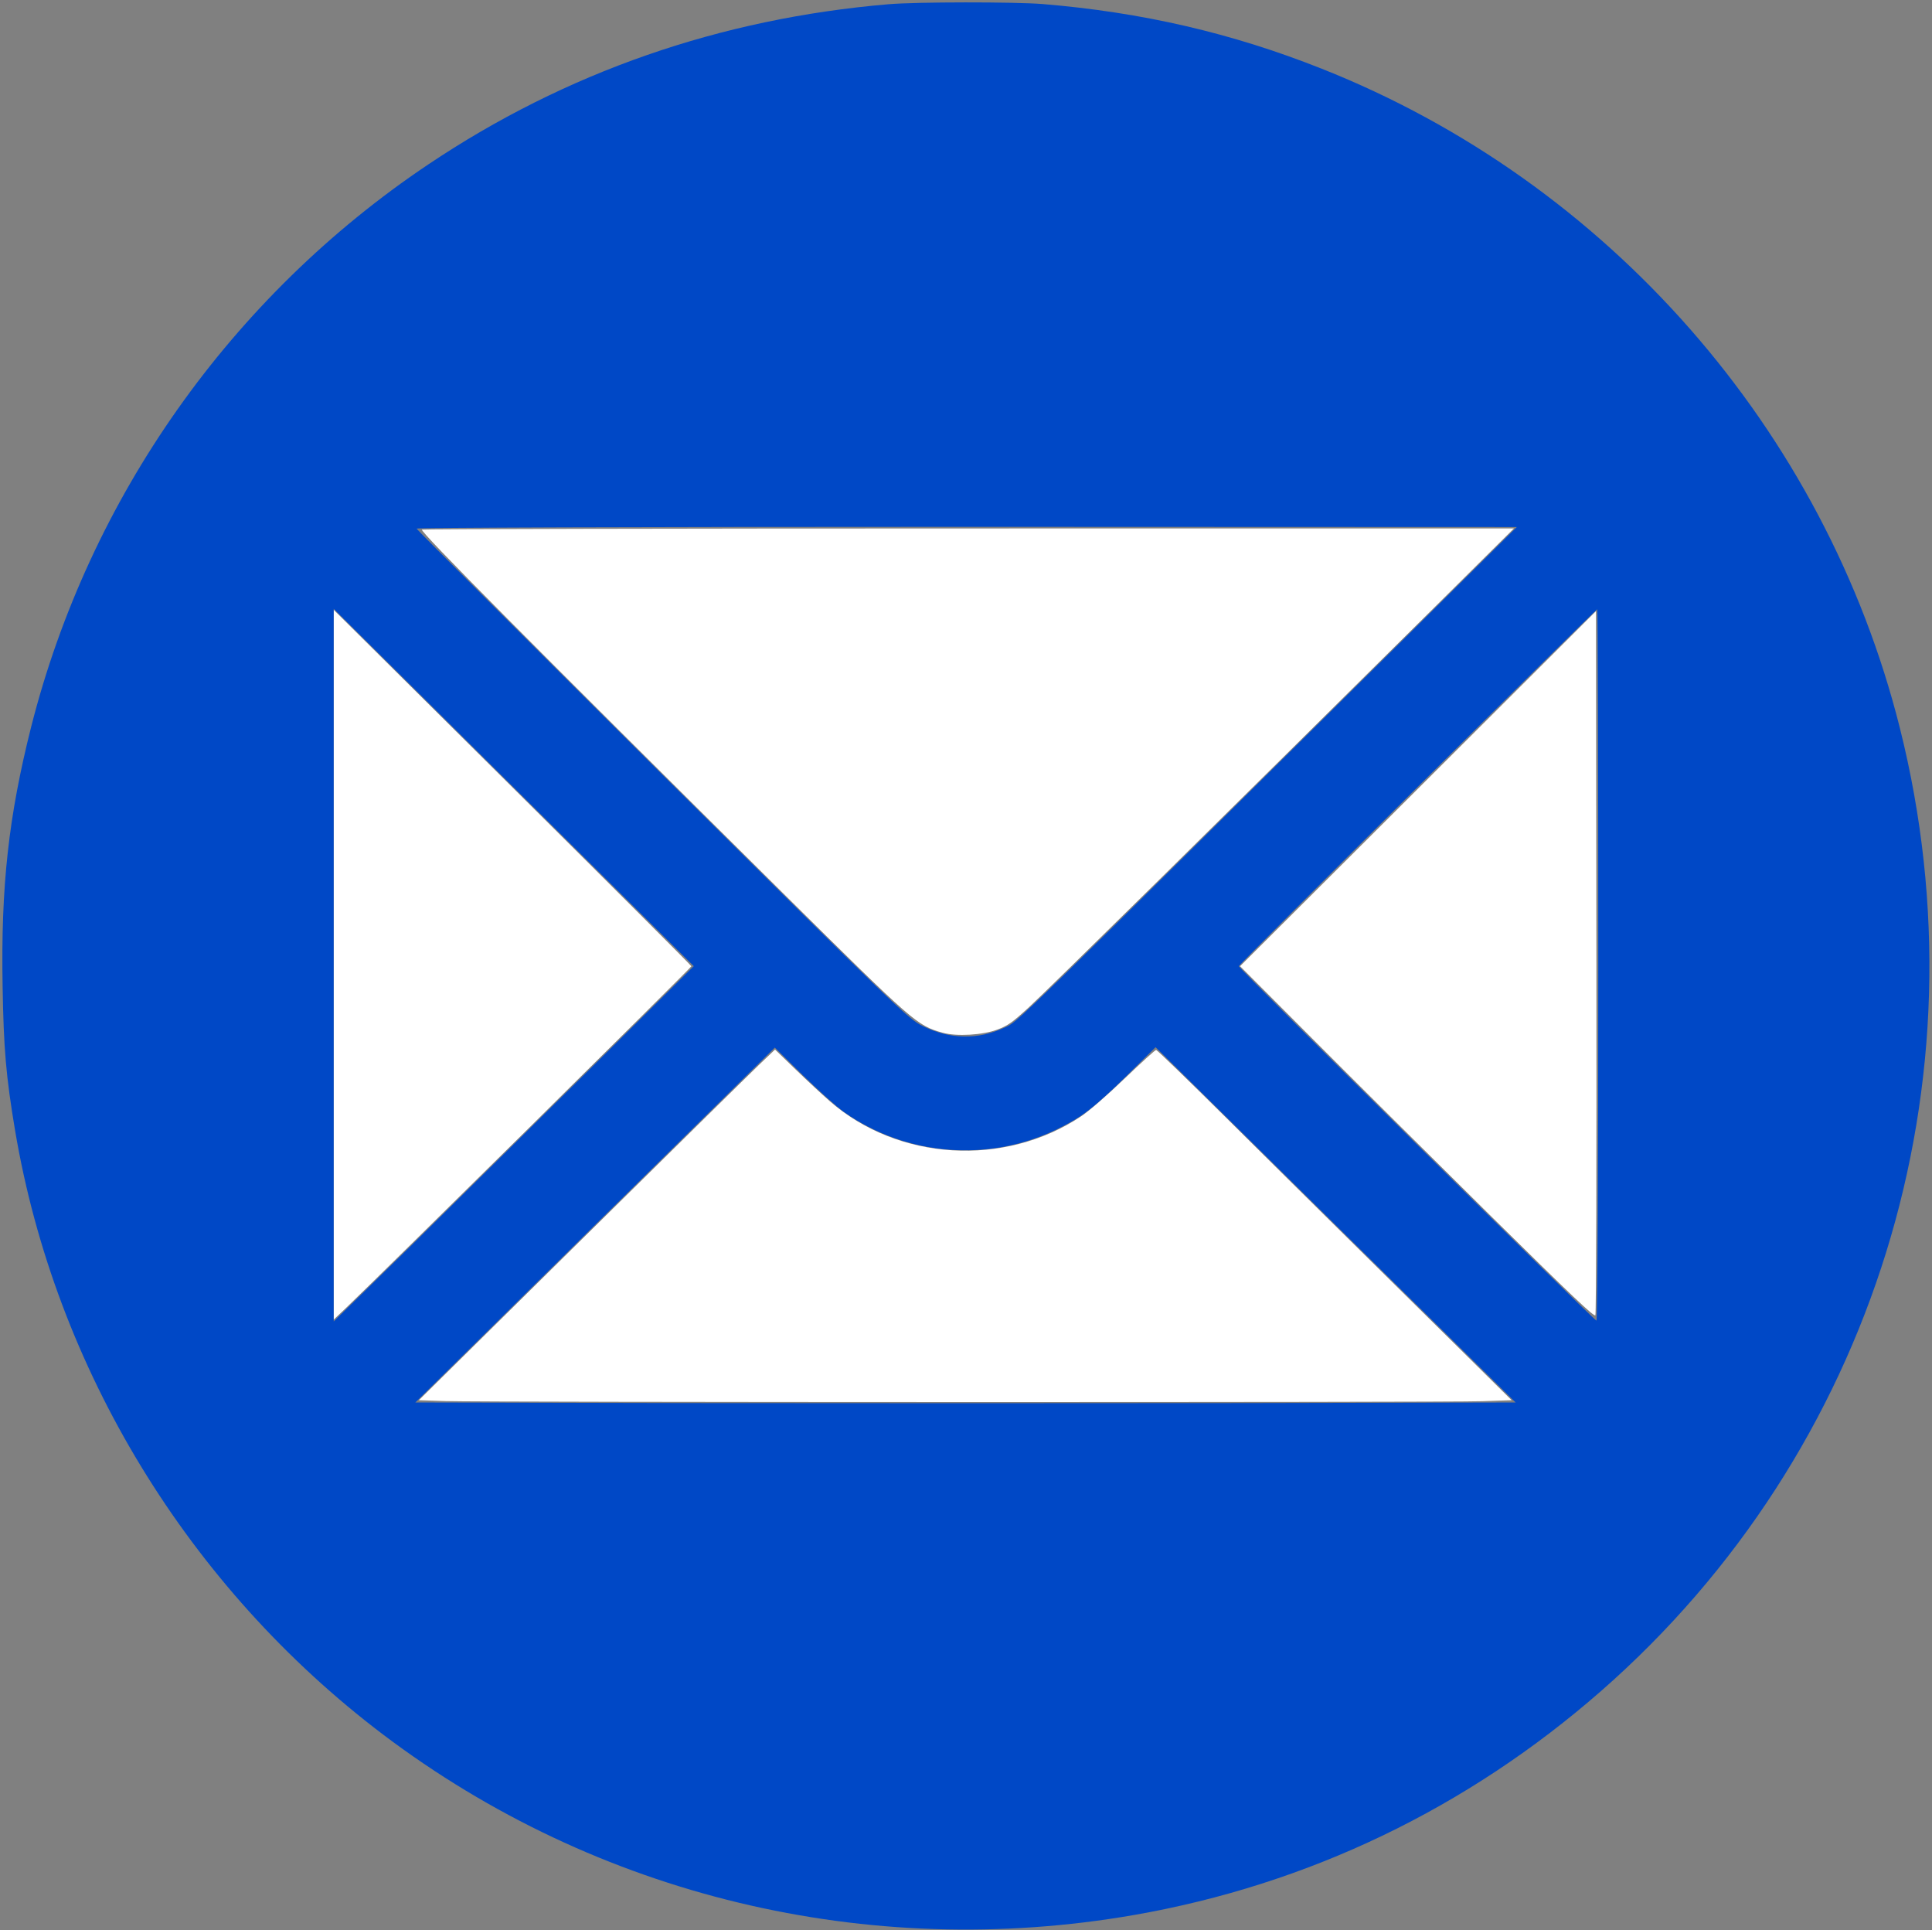 <?xml version="1.0" encoding="UTF-8" standalone="no"?>
<svg
   version="1.0"
   width="961pt"
   height="960pt"
   viewBox="0 0 961 960"
   preserveAspectRatio="xMidYMid meet"
   id="svg6"
   sodipodi:docname="email_hover_fill.svg"
   inkscape:version="1.1 (c68e22c387, 2021-05-23)"
   xmlns:inkscape="http://www.inkscape.org/namespaces/inkscape"
   xmlns:sodipodi="http://sodipodi.sourceforge.net/DTD/sodipodi-0.dtd"
   xmlns="http://www.w3.org/2000/svg"
   xmlns:svg="http://www.w3.org/2000/svg">
  <rect x="0" y="0" width="961" height="960" fill="#808080" stroke="none"/>
  <defs
     id="defs10" />
  <sodipodi:namedview
     id="namedview8"
     pagecolor="#505050"
     bordercolor="#eeeeee"
     borderopacity="1"
     inkscape:pageshadow="0"
     inkscape:pageopacity="0"
     inkscape:pagecheckerboard="0"
     inkscape:document-units="pt"
     showgrid="false"
     inkscape:zoom="0.325"
     inkscape:cx="544.61538"
     inkscape:cy="609.23077"
     inkscape:window-width="1271"
     inkscape:window-height="1040"
     inkscape:window-x="550"
     inkscape:window-y="22"
     inkscape:window-maximized="0"
     inkscape:current-layer="svg6" />
  <g
     transform="translate(0,960) scale(0.1,-0.1)"
     fill="#000000"
     stroke="none"
     id="g4"
     style="fill:#0048c6;fill-opacity:1">
    <path
       d="M4420 9579 c-837 -71 -1606 -338 -2290 -797 -980 -657 -1686 -1657 -1975 -2797 -112 -444 -151 -792 -142 -1289 5 -312 17 -449 62 -718 200 -1185 862 -2271 1830 -3004 1063 -804 2412 -1128 3735 -898 867 151 1658 531 2325 1115 1356 1188 1927 3030 1485 4789 -372 1483 -1452 2714 -2875 3278 -448 178 -894 281 -1390 322 -139 11 -626 11 -765 -1z m2685 -3036 c-2121 -2101 -2039 -2021 -2107 -2053 -133 -62 -271 -60 -408 7 -72 35 -116 78 -1295 1250 -671 668 -1221 1218 -1223 1224 -2 5 1032 9 2735 9 l2738 -1 -440 -436z m-4172 -2261 c-285 -282 -688 -680 -895 -884 l-378 -370 0 1772 0 1772 896 -889 895 -888 -518 -513z m5017 517 c0 -992 -4 -1769 -9 -1767 -19 7 -1781 1753 -1779 1763 3 11 1775 1775 1783 1775 3 0 5 -797 5 -1771z m-3750 -731 c312 -218 720 -250 1062 -82 118 58 179 104 335 257 l151 149 895 -884 896 -883 -1364 -3 c-750 -1 -1981 -1 -2736 0 l-1373 3 894 883 894 882 140 -138 c78 -76 170 -159 206 -184z"
       id="path2"
       style="fill:#0048c6;fill-opacity:1" />
  </g>
  <path
     style="fill:#ffffff;fill-opacity:1;stroke:none;stroke-width:46.977"
     d="M 625.201,684.811 C 608.124,680.018 606.232,678.366 519.995,592.944 352.773,427.301 277.932,351.957 279.86,351.193 c 1.042,-0.413 164.421,-0.761 363.063,-0.773 l 361.168,-0.023 -57.112,56.684 C 815.661,537.414 694.3,657.064 682.349,667.981 c -10.967,10.018 -13.915,12.11 -20.669,14.67 -9.837,3.728 -27.223,4.758 -36.478,2.16 z"
     id="path1503"
     transform="scale(0.75)" />
  <path
     style="fill:#ffffff;fill-opacity:1;stroke:none;stroke-width:46.977"
     d="M 295.546,929.071 277.79,928.486 385.838,821.805 C 445.265,763.13 498.417,710.815 503.953,705.549 l 10.066,-9.575 13.603,13.149 c 7.482,7.232 17.687,16.713 22.678,21.068 45.442,39.654 115.848,43.893 166.729,10.038 5.338,-3.552 17.08,-13.746 28.794,-24.999 10.879,-10.451 20.301,-19.002 20.936,-19.002 0.636,0 21.74,20.438 46.898,45.418 25.158,24.98 62.877,62.32 83.82,82.977 20.943,20.657 53.151,52.477 71.574,70.711 l 33.496,33.152 -19.898,0.677 c -24.115,0.821 -661.997,0.735 -687.105,-0.092 z"
     id="path1542"
     transform="scale(0.75)" />
  <path
     style="fill:#ffffff;fill-opacity:1;stroke:none;stroke-width:46.977"
     d="M 987.646,805.255 C 949.424,767.528 896.611,715.066 870.285,688.674 l -47.866,-47.986 118.032,-117.731 118.032,-117.731 0.274,232.621 c 0.154,130.402 -0.141,233.364 -0.672,234.312 -0.745,1.331 -15.738,-12.91 -70.441,-66.905 z"
     id="path1581"
     transform="scale(0.75)" />
  <path
     style="fill:#ffffff;fill-opacity:1;stroke:none;stroke-width:46.977"
     d="M 221.379,639.721 V 404.437 l 118.576,117.759 c 65.217,64.768 118.576,118.11 118.576,118.538 0,0.874 -206.471,205.124 -228.722,226.261 l -8.431,8.009 z"
     id="path1620"
     transform="scale(0.75)" />
</svg>
